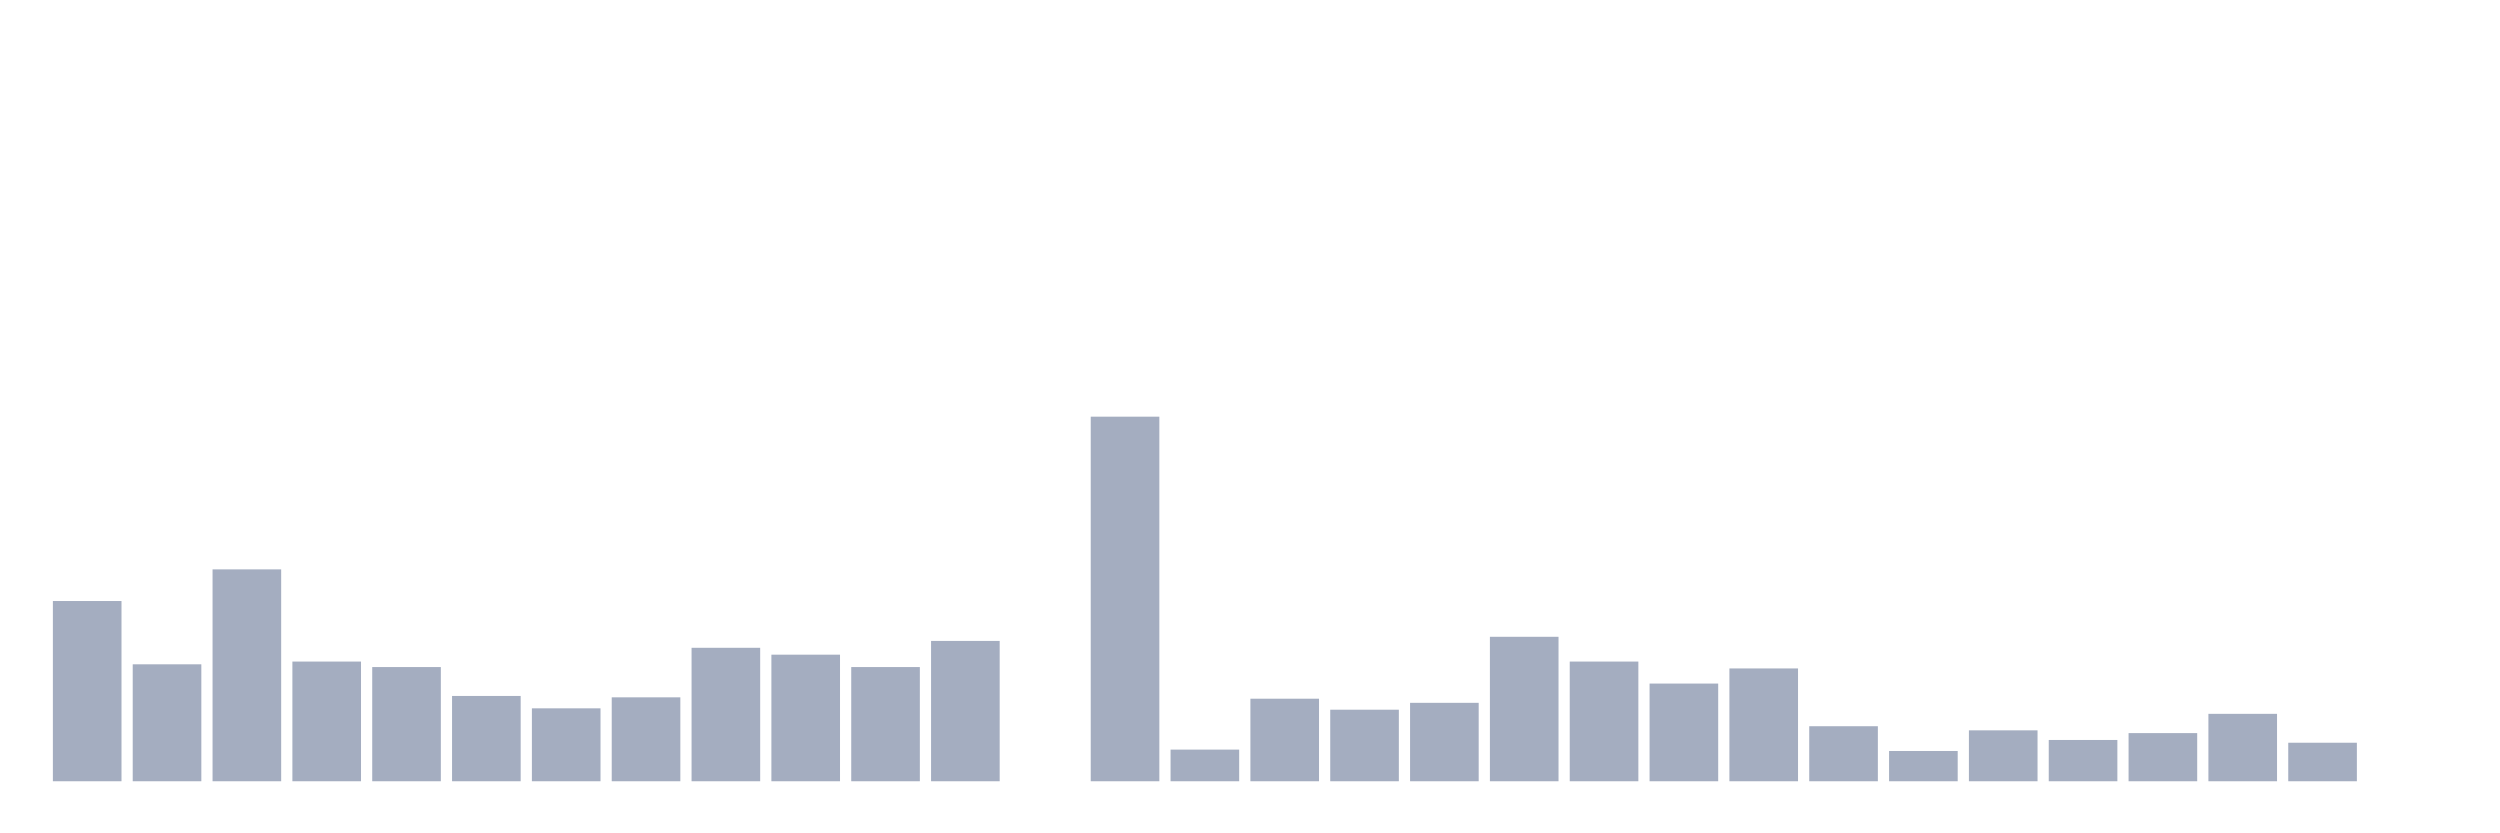 <svg xmlns="http://www.w3.org/2000/svg" viewBox="0 0 480 160"><g transform="translate(10,10)"><rect class="bar" x="0.153" width="13.175" y="105.396" height="34.604" fill="rgb(164,173,192)"></rect><rect class="bar" x="15.482" width="13.175" y="117.547" height="22.453" fill="rgb(164,173,192)"></rect><rect class="bar" x="30.81" width="13.175" y="99.321" height="40.679" fill="rgb(164,173,192)"></rect><rect class="bar" x="46.138" width="13.175" y="117.019" height="22.981" fill="rgb(164,173,192)"></rect><rect class="bar" x="61.466" width="13.175" y="118.075" height="21.925" fill="rgb(164,173,192)"></rect><rect class="bar" x="76.794" width="13.175" y="123.623" height="16.377" fill="rgb(164,173,192)"></rect><rect class="bar" x="92.123" width="13.175" y="126" height="14" fill="rgb(164,173,192)"></rect><rect class="bar" x="107.451" width="13.175" y="123.887" height="16.113" fill="rgb(164,173,192)"></rect><rect class="bar" x="122.779" width="13.175" y="114.377" height="25.623" fill="rgb(164,173,192)"></rect><rect class="bar" x="138.107" width="13.175" y="115.698" height="24.302" fill="rgb(164,173,192)"></rect><rect class="bar" x="153.436" width="13.175" y="118.075" height="21.925" fill="rgb(164,173,192)"></rect><rect class="bar" x="168.764" width="13.175" y="113.057" height="26.943" fill="rgb(164,173,192)"></rect><rect class="bar" x="184.092" width="13.175" y="140" height="0" fill="rgb(164,173,192)"></rect><rect class="bar" x="199.42" width="13.175" y="70" height="70" fill="rgb(164,173,192)"></rect><rect class="bar" x="214.748" width="13.175" y="133.925" height="6.075" fill="rgb(164,173,192)"></rect><rect class="bar" x="230.077" width="13.175" y="124.151" height="15.849" fill="rgb(164,173,192)"></rect><rect class="bar" x="245.405" width="13.175" y="126.264" height="13.736" fill="rgb(164,173,192)"></rect><rect class="bar" x="260.733" width="13.175" y="124.943" height="15.057" fill="rgb(164,173,192)"></rect><rect class="bar" x="276.061" width="13.175" y="112.264" height="27.736" fill="rgb(164,173,192)"></rect><rect class="bar" x="291.39" width="13.175" y="117.019" height="22.981" fill="rgb(164,173,192)"></rect><rect class="bar" x="306.718" width="13.175" y="121.245" height="18.755" fill="rgb(164,173,192)"></rect><rect class="bar" x="322.046" width="13.175" y="118.34" height="21.66" fill="rgb(164,173,192)"></rect><rect class="bar" x="337.374" width="13.175" y="129.434" height="10.566" fill="rgb(164,173,192)"></rect><rect class="bar" x="352.702" width="13.175" y="134.189" height="5.811" fill="rgb(164,173,192)"></rect><rect class="bar" x="368.031" width="13.175" y="130.226" height="9.774" fill="rgb(164,173,192)"></rect><rect class="bar" x="383.359" width="13.175" y="132.075" height="7.925" fill="rgb(164,173,192)"></rect><rect class="bar" x="398.687" width="13.175" y="130.755" height="9.245" fill="rgb(164,173,192)"></rect><rect class="bar" x="414.015" width="13.175" y="127.057" height="12.943" fill="rgb(164,173,192)"></rect><rect class="bar" x="429.344" width="13.175" y="132.604" height="7.396" fill="rgb(164,173,192)"></rect><rect class="bar" x="444.672" width="13.175" y="140" height="0" fill="rgb(164,173,192)"></rect></g></svg>
